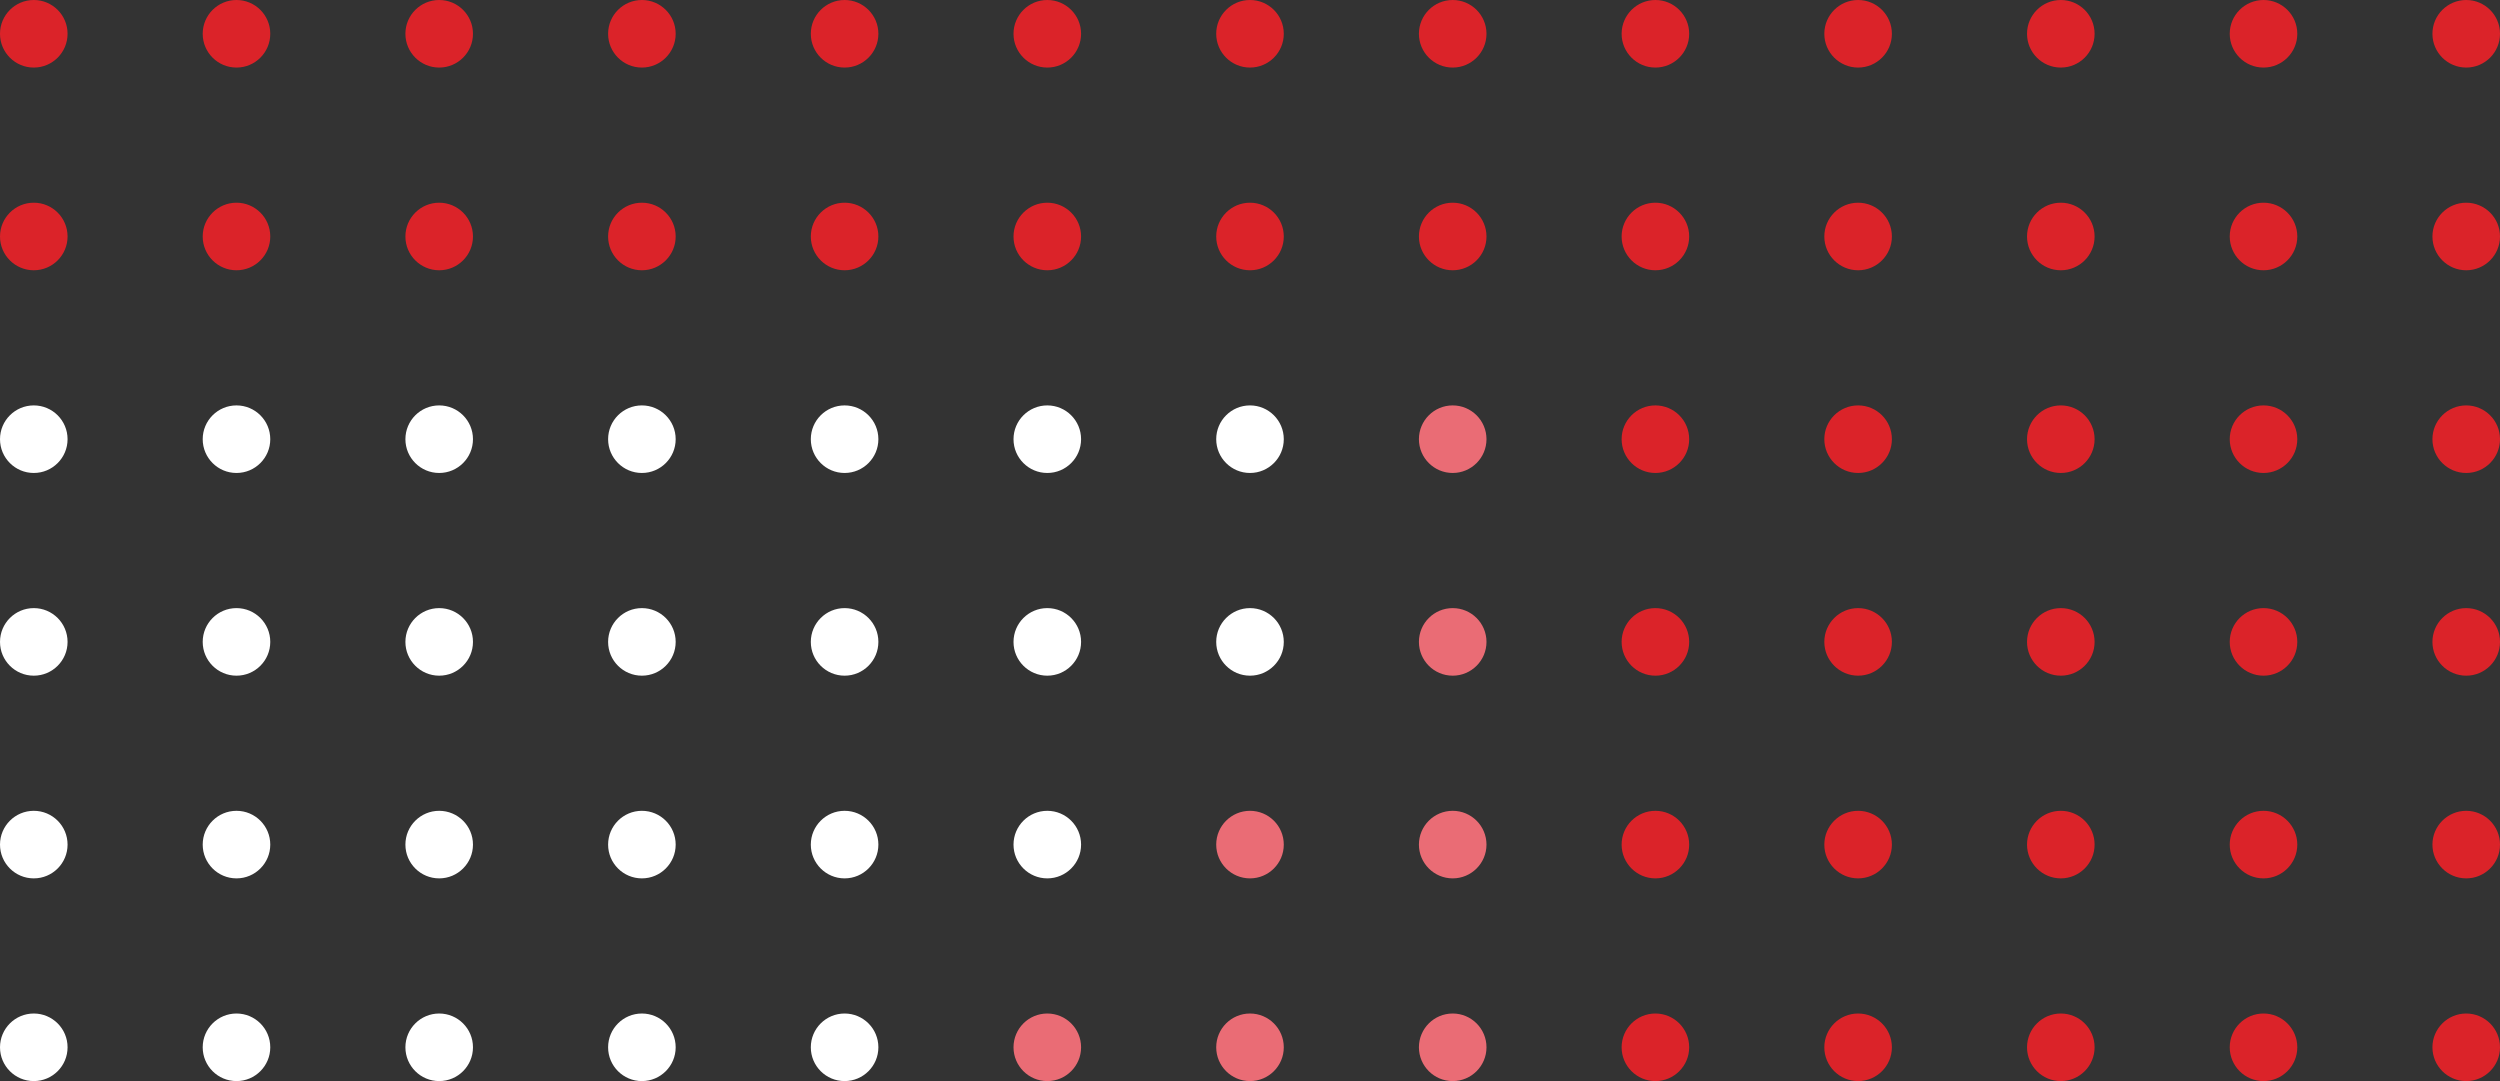 <?xml version="1.0" encoding="utf-8"?>
<!-- Generator: Adobe Illustrator 16.0.0, SVG Export Plug-In . SVG Version: 6.00 Build 0)  -->
<!DOCTYPE svg PUBLIC "-//W3C//DTD SVG 1.1//EN" "http://www.w3.org/Graphics/SVG/1.1/DTD/svg11.dtd">
<svg version="1.1" id="Layer_1" xmlns="http://www.w3.org/2000/svg" xmlns:xlink="http://www.w3.org/1999/xlink" x="0px" y="0px"
	 width="370px" height="160px" viewBox="0 0 370 160" enable-background="new 0 0 370 160" xml:space="preserve">
<rect x="0" y="0" width="370" height="160" fill="#333333" stroke="none"/>
<g>
	<circle fill="#DB2329" cx="365" cy="5" r="5"/>
	<circle fill="#DB2329" cx="335" cy="5" r="5"/>
	<circle fill="#DB2329" cx="305" cy="5" r="5"/>
	<circle fill="#DB2329" cx="275" cy="5" r="5"/>
	<circle fill="#DB2329" cx="245" cy="5" r="5"/>
	<circle fill="#DB2329" cx="215" cy="5" r="5"/>
	<circle fill="#DB2329" cx="185" cy="5" r="5"/>
	<circle fill="#DB2329" cx="155" cy="5" r="5"/>
	<circle fill="#DB2329" cx="125" cy="5" r="5"/>
	<circle fill="#DB2329" cx="95" cy="5" r="5"/>
	<circle fill="#DB2329" cx="65" cy="5" r="5"/>
	<circle fill="#DB2329" cx="35" cy="5" r="5"/>
	<circle fill="#DB2329" cx="5" cy="5" r="5"/>
	<circle fill="#DB2329" cx="365" cy="35" r="5"/>
	<circle fill="#DB2329" cx="335" cy="35" r="5"/>
	<circle fill="#DB2329" cx="305" cy="35" r="5"/>
	<circle fill="#DB2329" cx="275" cy="35" r="5"/>
	<circle fill="#DB2329" cx="245" cy="35" r="5"/>
	<circle fill="#DB2329" cx="215" cy="35" r="5"/>
	<circle fill="#DB2329" cx="185" cy="35" r="5"/>
	<circle fill="#DB2329" cx="155" cy="35" r="5"/>
	<circle fill="#DB2329" cx="125" cy="35" r="5"/>
	<circle fill="#DB2329" cx="95" cy="35" r="5"/>
	<circle fill="#DB2329" cx="65" cy="35" r="5"/>
	<circle fill="#DB2329" cx="35" cy="35" r="5"/>
	<circle fill="#DB2329" cx="5" cy="35" r="5"/>
</g>
<circle fill="#DB2329" cx="365" cy="65" r="5"/>
<circle fill="#DB2329" cx="335" cy="65" r="5"/>
<circle fill="#DB2329" cx="305" cy="65" r="5"/>
<circle fill="#DB2329" cx="275" cy="65" r="5"/>
<circle fill="#DB2329" cx="245" cy="65" r="5"/>
<circle fill="#EA6C75" cx="215" cy="65" r="5"/>
<circle fill="#FFFFFF" cx="185" cy="65" r="5"/>
<circle fill="#FFFFFF" cx="155" cy="65" r="5"/>
<circle fill="#FFFFFF" cx="125" cy="65" r="5"/>
<circle fill="#FFFFFF" cx="95" cy="65" r="5"/>
<circle fill="#FFFFFF" cx="65" cy="65" r="5"/>
<circle fill="#FFFFFF" cx="35" cy="65" r="5"/>
<circle fill="#FFFFFF" cx="5" cy="65" r="5"/>
<circle fill="#DB2329" cx="365" cy="95" r="5"/>
<circle fill="#DB2329" cx="335" cy="95" r="5"/>
<circle fill="#DB2329" cx="305" cy="95" r="5"/>
<circle fill="#DB2329" cx="275" cy="95" r="5"/>
<circle fill="#DB2329" cx="245" cy="95" r="5"/>
<circle fill="#EA6C75" cx="215" cy="95" r="5"/>
<circle fill="#FFFFFF" cx="185" cy="95" r="5"/>
<circle fill="#FFFFFF" cx="155" cy="95" r="5"/>
<circle fill="#FFFFFF" cx="125" cy="95" r="5"/>
<circle fill="#FFFFFF" cx="95" cy="95" r="5"/>
<circle fill="#FFFFFF" cx="65" cy="95" r="5"/>
<circle fill="#FFFFFF" cx="35" cy="95" r="5"/>
<circle fill="#FFFFFF" cx="5" cy="95" r="5"/>
<circle fill="#DB2329" cx="365" cy="125" r="5"/>
<circle fill="#DB2329" cx="335" cy="125" r="5"/>
<circle fill="#DB2329" cx="305" cy="125" r="5"/>
<circle fill="#DB2329" cx="275" cy="125" r="5"/>
<circle fill="#DB2329" cx="245" cy="125" r="5"/>
<circle fill="#EA6C75" cx="215" cy="125" r="5"/>
<circle fill="#EA6C75" cx="185" cy="125" r="5"/>
<circle fill="#FFFFFF" cx="155" cy="125" r="5"/>
<circle fill="#FFFFFF" cx="125" cy="125" r="5"/>
<circle fill="#FFFFFF" cx="95" cy="125" r="5"/>
<circle fill="#FFFFFF" cx="65" cy="125" r="5"/>
<circle fill="#FFFFFF" cx="35" cy="125" r="5"/>
<circle fill="#FFFFFF" cx="5" cy="125" r="5"/>
<circle fill="#DB2329" cx="365" cy="155" r="5"/>
<circle fill="#DB2329" cx="335" cy="155" r="5"/>
<circle fill="#DB2329" cx="305" cy="155" r="5"/>
<circle fill="#DB2329" cx="275" cy="155" r="5"/>
<circle fill="#DB2329" cx="245" cy="155" r="5"/>
<circle fill="#EA6C75" cx="215" cy="155" r="5"/>
<circle fill="#EA6C75" cx="185" cy="155" r="5"/>
<circle fill="#EA6C75" cx="155" cy="155" r="5"/>
<circle fill="#FFFFFF" cx="125" cy="155" r="5"/>
<circle fill="#FFFFFF" cx="95" cy="155" r="5"/>
<circle fill="#FFFFFF" cx="65" cy="155" r="5"/>
<circle fill="#FFFFFF" cx="35" cy="155" r="5"/>
<circle fill="#FFFFFF" cx="5" cy="155" r="5"/>
</svg>
